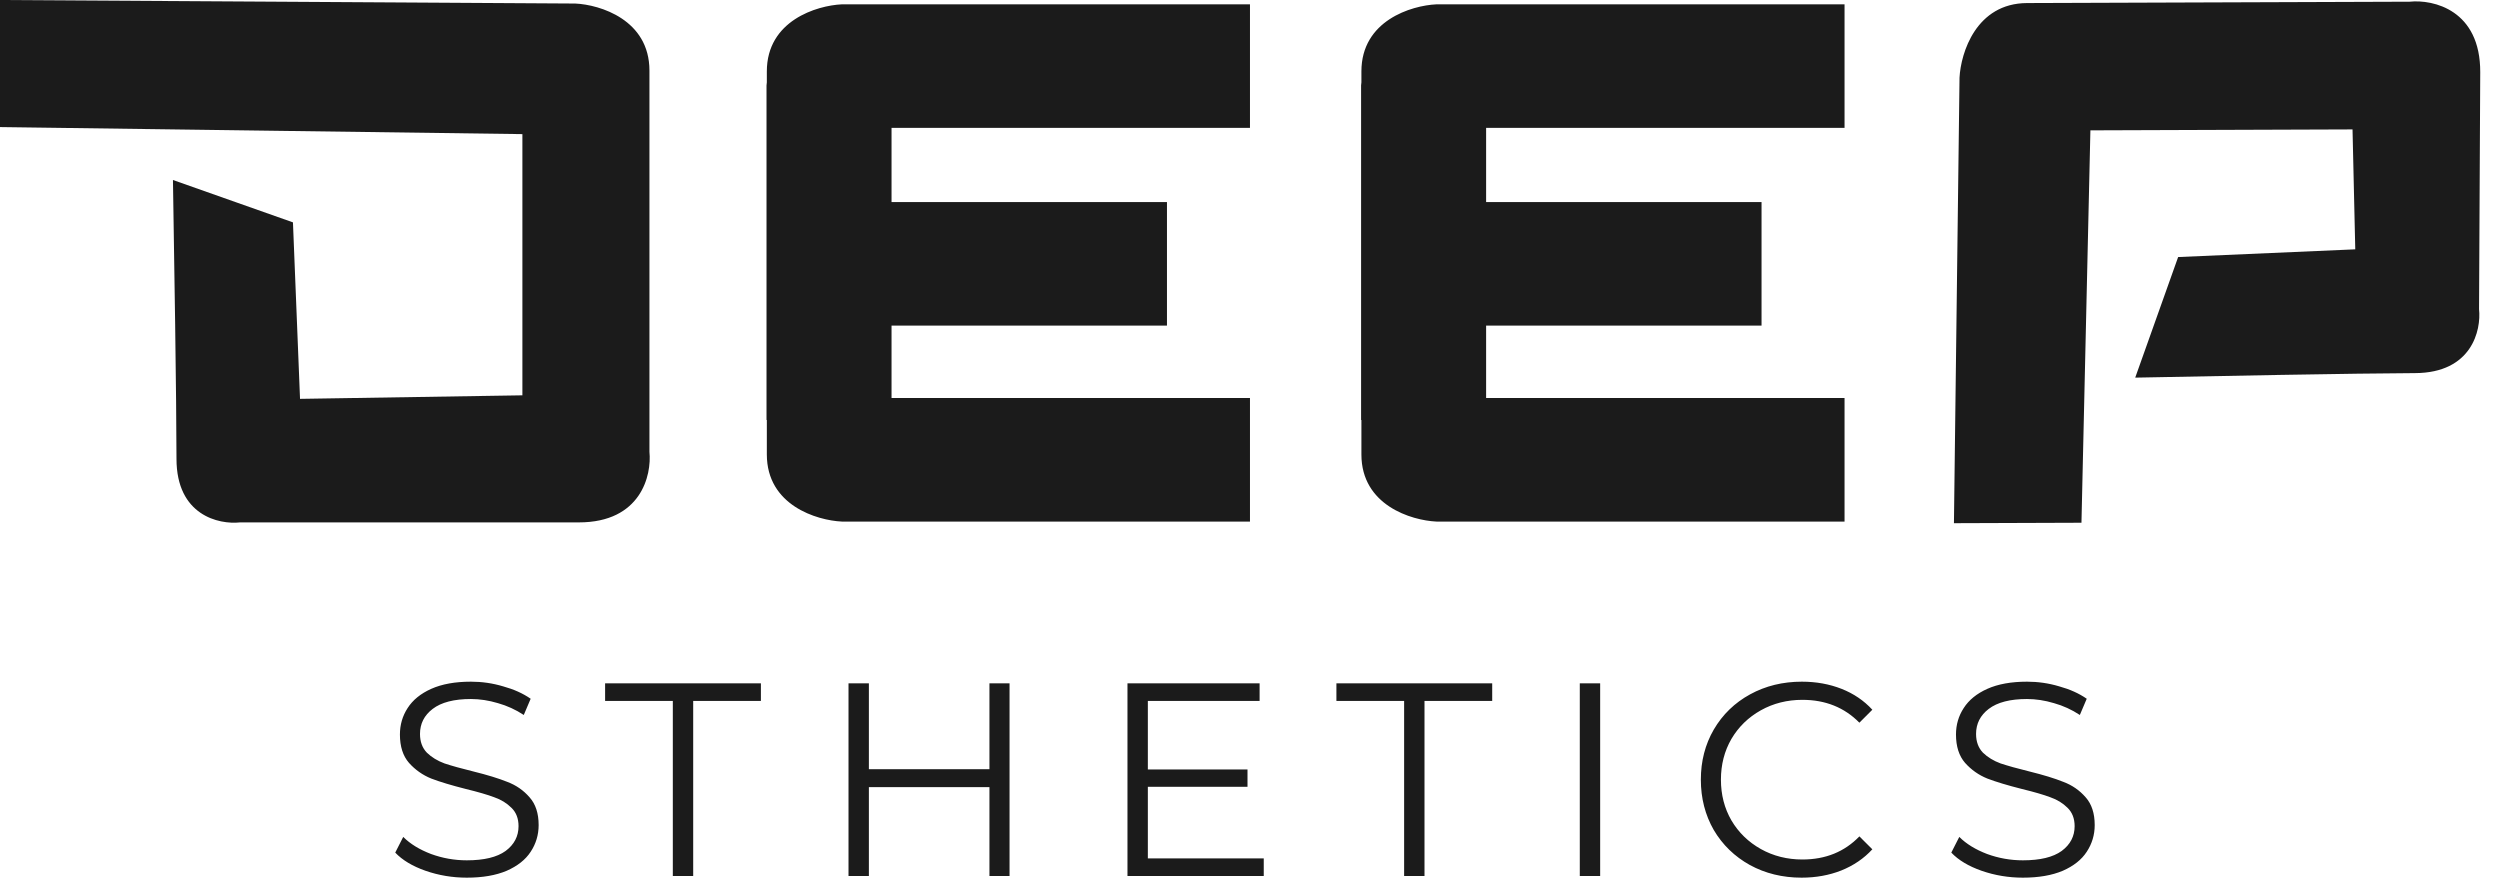 <svg width="94" height="33" viewBox="0 0 94 33" fill="none" xmlns="http://www.w3.org/2000/svg">
<path fill-rule="evenodd" clip-rule="evenodd" d="M0 4.778L7.67326e-07 0L21.632 0.133C22.561 0.177 24.419 0.743 24.419 2.654V16.987C24.508 17.872 24.101 19.642 21.765 19.642L9.025 19.642C8.228 19.73 6.636 19.376 6.636 17.253C6.636 15.129 6.547 9.378 6.503 6.768L11.015 8.361L11.281 14.997L19.642 14.864L19.642 5.043L0 4.778ZM73.468 19.672L78.263 19.655L78.599 4.901L88.455 4.866L88.558 9.375L81.898 9.665L80.284 14.199C82.903 14.146 88.675 14.036 90.806 14.029C92.937 14.021 93.298 12.422 93.212 11.623C93.218 9.842 93.228 8.065 93.238 6.437L93.238 6.434L93.238 6.425C93.246 5.054 93.253 3.789 93.257 2.718C93.266 0.374 91.491 -0.028 90.603 0.064L76.219 0.115C74.301 0.122 73.726 1.989 73.678 2.921L73.468 19.672ZM15.999 32.741C16.496 32.914 17.013 33 17.552 33C18.145 33 18.645 32.914 19.052 32.741C19.459 32.562 19.76 32.324 19.953 32.027C20.153 31.724 20.253 31.389 20.253 31.023C20.253 30.581 20.139 30.233 19.911 29.978C19.684 29.716 19.404 29.522 19.073 29.398C18.749 29.267 18.321 29.136 17.79 29.005C17.341 28.895 16.982 28.794 16.713 28.705C16.451 28.608 16.23 28.474 16.051 28.301C15.878 28.122 15.792 27.887 15.792 27.597C15.792 27.211 15.951 26.897 16.268 26.655C16.593 26.407 17.072 26.283 17.707 26.283C18.038 26.283 18.376 26.335 18.721 26.438C19.066 26.535 19.39 26.683 19.694 26.883L19.953 26.273C19.663 26.072 19.318 25.917 18.918 25.807C18.524 25.689 18.121 25.631 17.707 25.631C17.113 25.631 16.617 25.721 16.216 25.9C15.816 26.079 15.52 26.321 15.326 26.624C15.133 26.921 15.037 27.252 15.037 27.618C15.037 28.067 15.15 28.422 15.378 28.684C15.613 28.946 15.892 29.143 16.216 29.274C16.541 29.398 16.976 29.529 17.521 29.667C17.976 29.778 18.331 29.881 18.587 29.978C18.842 30.067 19.056 30.199 19.228 30.371C19.408 30.544 19.497 30.775 19.497 31.064C19.497 31.444 19.335 31.755 19.011 31.996C18.687 32.231 18.2 32.348 17.552 32.348C17.089 32.348 16.641 32.269 16.206 32.11C15.771 31.944 15.423 31.73 15.161 31.468L14.861 32.058C15.13 32.341 15.509 32.569 15.999 32.741ZM65.794 32.524C66.374 32.841 67.022 33 67.74 33C68.278 33 68.775 32.91 69.23 32.731C69.693 32.545 70.083 32.279 70.4 31.934L69.913 31.448C69.355 32.027 68.641 32.317 67.771 32.317C67.198 32.317 66.677 32.186 66.208 31.924C65.739 31.661 65.37 31.303 65.101 30.847C64.838 30.392 64.707 29.881 64.707 29.315C64.707 28.75 64.838 28.239 65.101 27.784C65.37 27.328 65.739 26.969 66.208 26.707C66.677 26.445 67.198 26.314 67.771 26.314C68.634 26.314 69.348 26.6 69.913 27.173L70.4 26.686C70.083 26.341 69.696 26.079 69.241 25.9C68.785 25.721 68.289 25.631 67.75 25.631C67.033 25.631 66.384 25.79 65.805 26.107C65.225 26.424 64.769 26.866 64.438 27.432C64.114 27.991 63.952 28.619 63.952 29.315C63.952 30.012 64.114 30.644 64.438 31.209C64.769 31.768 65.222 32.206 65.794 32.524ZM74.507 32.741C75.004 32.914 75.522 33 76.06 33C76.653 33 77.153 32.914 77.561 32.741C77.968 32.562 78.268 32.324 78.461 32.027C78.661 31.724 78.761 31.389 78.761 31.023C78.761 30.581 78.647 30.233 78.42 29.978C78.192 29.716 77.913 29.522 77.581 29.398C77.257 29.267 76.829 29.136 76.298 29.005C75.849 28.895 75.491 28.794 75.222 28.705C74.959 28.608 74.739 28.474 74.559 28.301C74.387 28.122 74.3 27.887 74.3 27.597C74.3 27.211 74.459 26.897 74.776 26.655C75.101 26.407 75.58 26.283 76.215 26.283C76.546 26.283 76.884 26.335 77.229 26.438C77.575 26.535 77.899 26.683 78.202 26.883L78.461 26.273C78.171 26.072 77.826 25.917 77.426 25.807C77.033 25.689 76.629 25.631 76.215 25.631C75.622 25.631 75.125 25.721 74.725 25.9C74.325 26.079 74.028 26.321 73.835 26.624C73.641 26.921 73.545 27.252 73.545 27.618C73.545 28.067 73.659 28.422 73.886 28.684C74.121 28.946 74.4 29.143 74.725 29.274C75.049 29.398 75.484 29.529 76.029 29.667C76.484 29.778 76.84 29.881 77.095 29.978C77.35 30.067 77.564 30.199 77.737 30.371C77.916 30.544 78.006 30.775 78.006 31.064C78.006 31.444 77.844 31.755 77.519 31.996C77.195 32.231 76.709 32.348 76.06 32.348C75.598 32.348 75.149 32.269 74.714 32.11C74.28 31.944 73.931 31.73 73.669 31.468L73.369 32.058C73.638 32.341 74.017 32.569 74.507 32.741ZM59.4 25.693H60.166V32.938H59.4V25.693ZM50.249 26.355H52.795V32.938H53.561V26.355H56.107V25.693H50.249V26.355ZM47.517 32.276V32.938H42.393V25.693H47.361V26.355H43.159V28.932H46.906V29.584H43.159V32.276H47.517ZM37.959 32.938V25.693H37.203V28.922H32.67V25.693H31.904V32.938H32.67V29.595H37.203V32.938H37.959ZM25.298 26.355H22.752V25.693H28.61V26.355H26.064V32.938H25.298V26.355ZM46.999 4.808L46.999 0.163L31.653 0.163C30.713 0.207 28.833 0.773 28.833 2.684L28.833 3.095C28.827 3.131 28.823 3.17 28.821 3.212L28.821 15.788L28.833 15.795L28.833 17.089C28.833 19 30.713 19.567 31.654 19.611L46.999 19.611L46.999 14.966L33.668 14.966H33.522L33.522 12.243H34.912L43.878 12.243L43.878 9.921L43.878 7.598L33.522 7.598V5.203L33.522 4.808H33.668L46.999 4.808ZM69.355 0.163L69.355 4.808L56.024 4.808H55.878L55.878 5.203V7.598L66.234 7.598L66.234 9.921L66.234 12.243L57.267 12.243H55.878L55.878 14.966H56.024L69.355 14.966L69.355 19.611L54.009 19.611C53.069 19.567 51.189 19 51.189 17.089L51.189 15.795L51.177 15.788L51.177 3.212C51.179 3.17 51.183 3.131 51.189 3.095V2.684C51.189 0.773 53.069 0.207 54.009 0.163L69.355 0.163Z" fill="#1B1B1B"/>
</svg>
